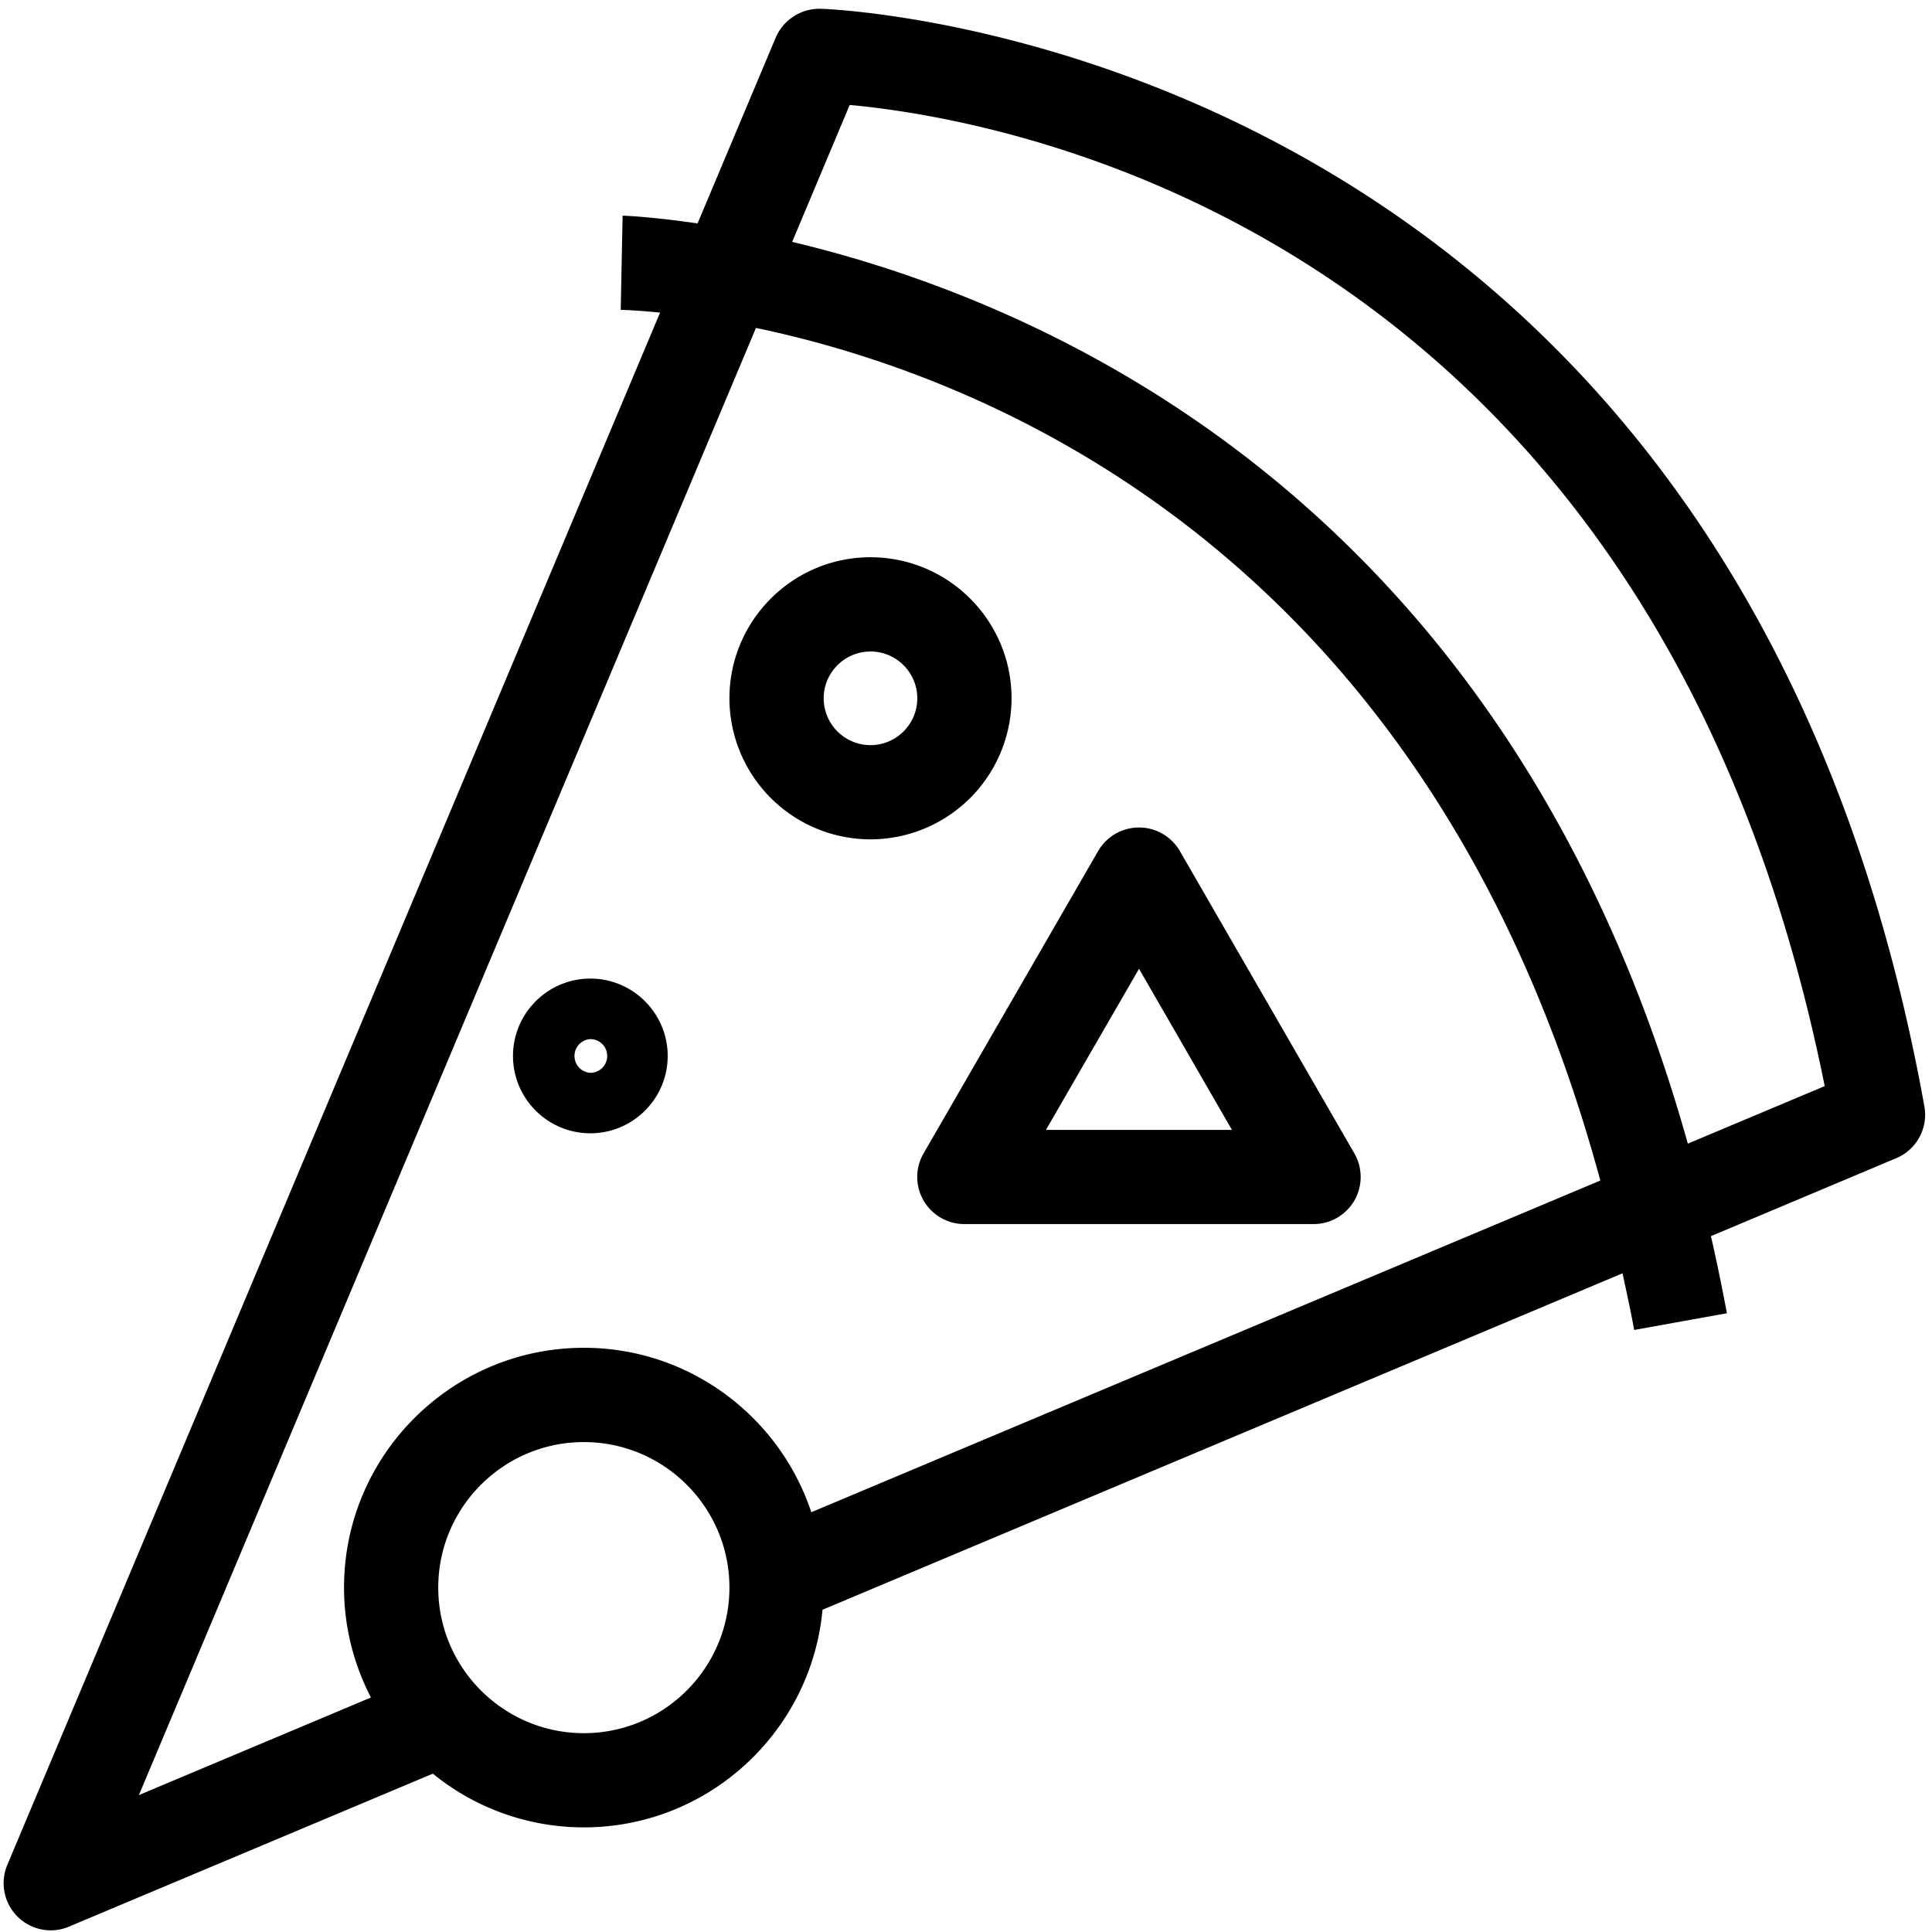 <svg xmlns="http://www.w3.org/2000/svg" xml:space="preserve" width="91" height="91" id="pizza">
  <path d="M43.502 56.547a2.222 2.222 0 0 0 1.922 1.109H61.87c.792 0 1.525-.422 1.923-1.109a2.228 2.228 0 0 0 0-2.22l-8.222-14.244a2.223 2.223 0 0 0-3.845 0l-8.225 14.244a2.215 2.215 0 0 0 .001 2.22zm10.147-10.915 4.377 7.587h-8.76l4.383-7.587z"></path>
  <path d="M27.502 86.072c5.873 0 10.709-4.512 11.239-10.25l37.683-15.848c.186.882.382 1.752.548 2.669l4.367-.787a90.715 90.715 0 0 0-.751-3.632l8.729-3.673a2.217 2.217 0 0 0 1.324-2.439C81.574 1.832 39.057.419 38.627.412a2.247 2.247 0 0 0-2.088 1.356l-3.683 8.756c-2.142-.316-3.457-.364-3.531-.367l-.088 4.438c.182.003.843.028 1.853.13L.343 87.843a2.222 2.222 0 0 0 2.047 3.079c.291 0 .581-.057.858-.175l17.14-7.205a11.245 11.245 0 0 0 7.114 2.53zm0-4.437c-3.783 0-6.86-3.076-6.86-6.857s3.076-6.854 6.86-6.854c3.78 0 6.855 3.073 6.855 6.854s-3.074 6.857-6.855 6.857zm12.52-76.691c7.22.658 37.809 5.822 45.924 46.213l-6.447 2.71C70.994 23.496 49.18 14.212 37.312 11.393l2.71-6.449zM17.471 79.955 6.542 84.551l29.065-69.105c10.68 2.23 31.717 10.401 39.77 40.158L38.214 71.228c-1.492-4.49-5.726-7.745-10.712-7.745-6.23 0-11.298 5.066-11.298 11.294 0 1.867.465 3.621 1.267 5.178z"></path>
  <path d="M41.001 39.535a6.65 6.65 0 0 0 6.644-6.643c0-3.665-2.98-6.645-6.644-6.645s-6.644 2.98-6.644 6.645a6.651 6.651 0 0 0 6.644 6.643zm0-8.848c1.216 0 2.205.99 2.205 2.206 0 1.214-.99 2.204-2.205 2.204a2.208 2.208 0 0 1-2.204-2.204c0-1.217.989-2.206 2.204-2.206zM27.806 53.38c2.009 0 3.643-1.634 3.643-3.643s-1.634-3.644-3.643-3.644c-2.008 0-3.643 1.635-3.643 3.644s1.635 3.643 3.643 3.643zm0-4.437a.794.794 0 1 1 0 1.589.796.796 0 0 1 0-1.589z"></path>
</svg>
